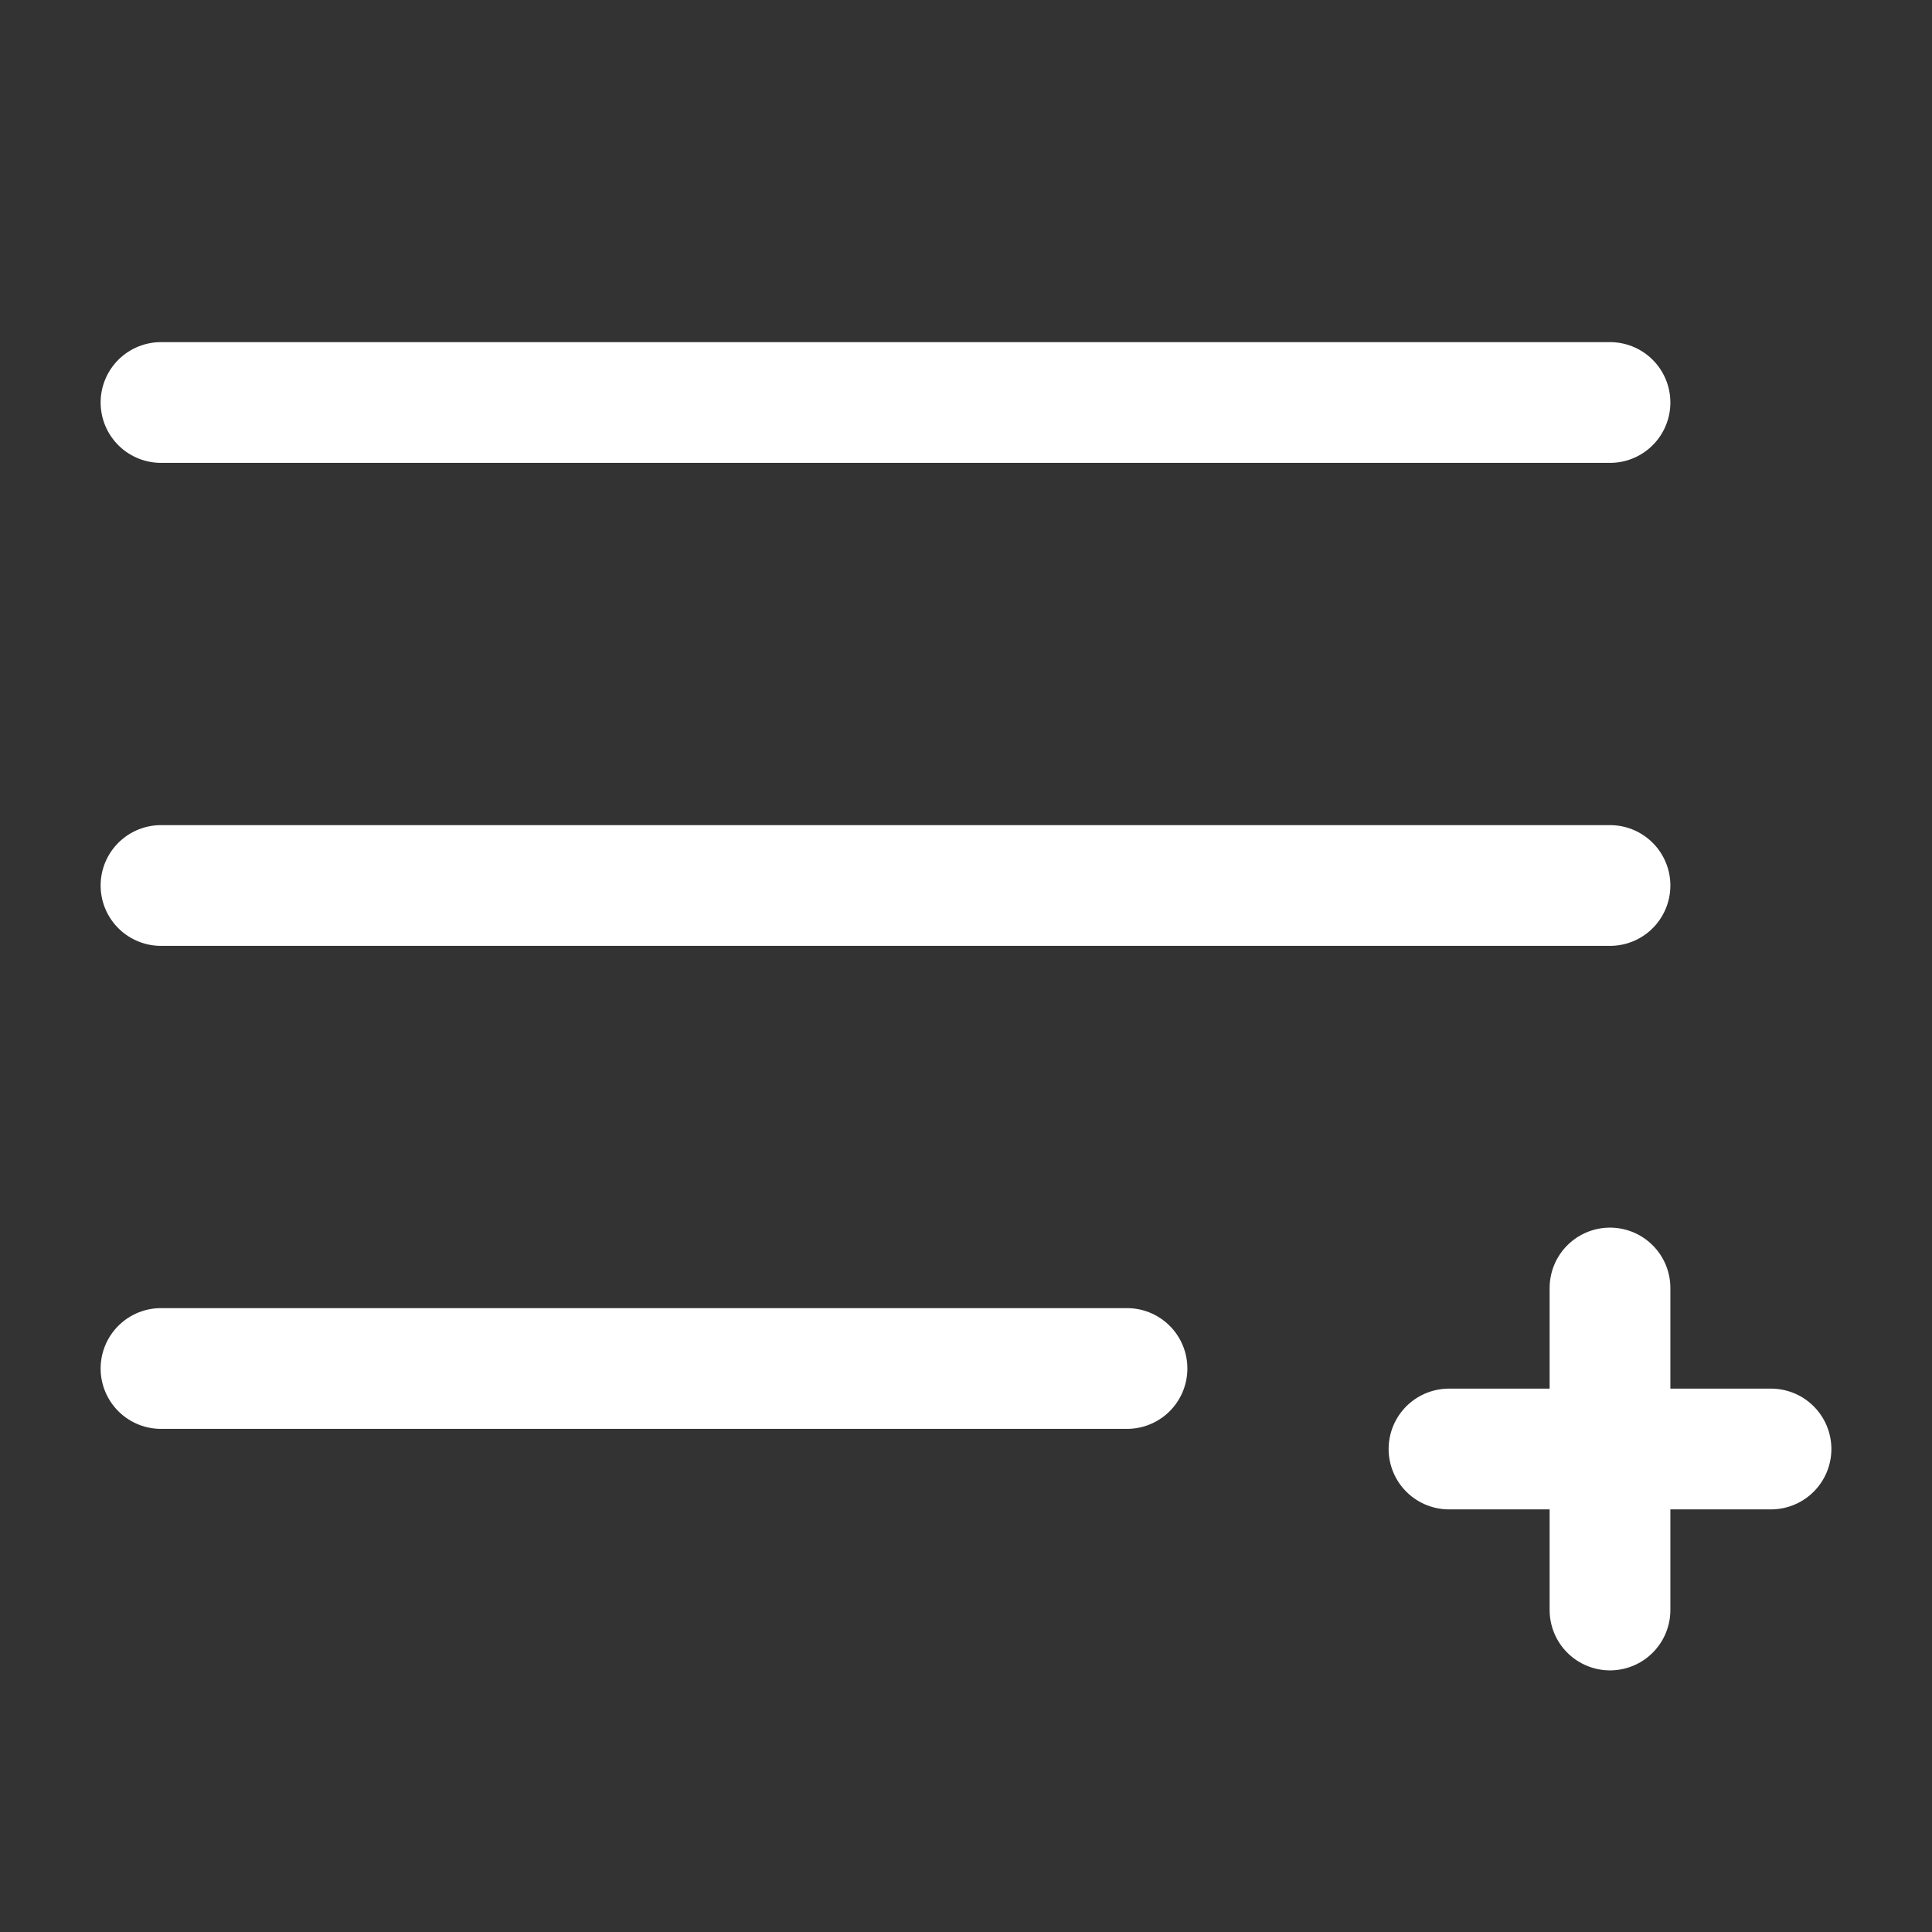 <?xml version="1.0" encoding="UTF-8"?>
<svg width="24px" height="24px" stroke-width="1.5" viewBox="0 0 24 24" fill="none" xmlns="http://www.w3.org/2000/svg"
     color="#ffffff">
  <rect x="0" y="0" width="24" height="24" fill="#333333" stroke="none"/>
  <path d="M18 18H20M22 18H20M20 18V16M20 18V20" stroke="#ffffff" stroke-width="1.5" stroke-linecap="round"
        stroke-linejoin="round"></path>
  <path d="M2 11L20 11" stroke="#ffffff" stroke-width="1.5" stroke-linecap="round" stroke-linejoin="round"></path>
  <path d="M2 17L14 17" stroke="#ffffff" stroke-width="1.5" stroke-linecap="round" stroke-linejoin="round"></path>
  <path d="M2 5L20 5" stroke="#ffffff" stroke-width="1.5" stroke-linecap="round" stroke-linejoin="round"></path>
</svg>
